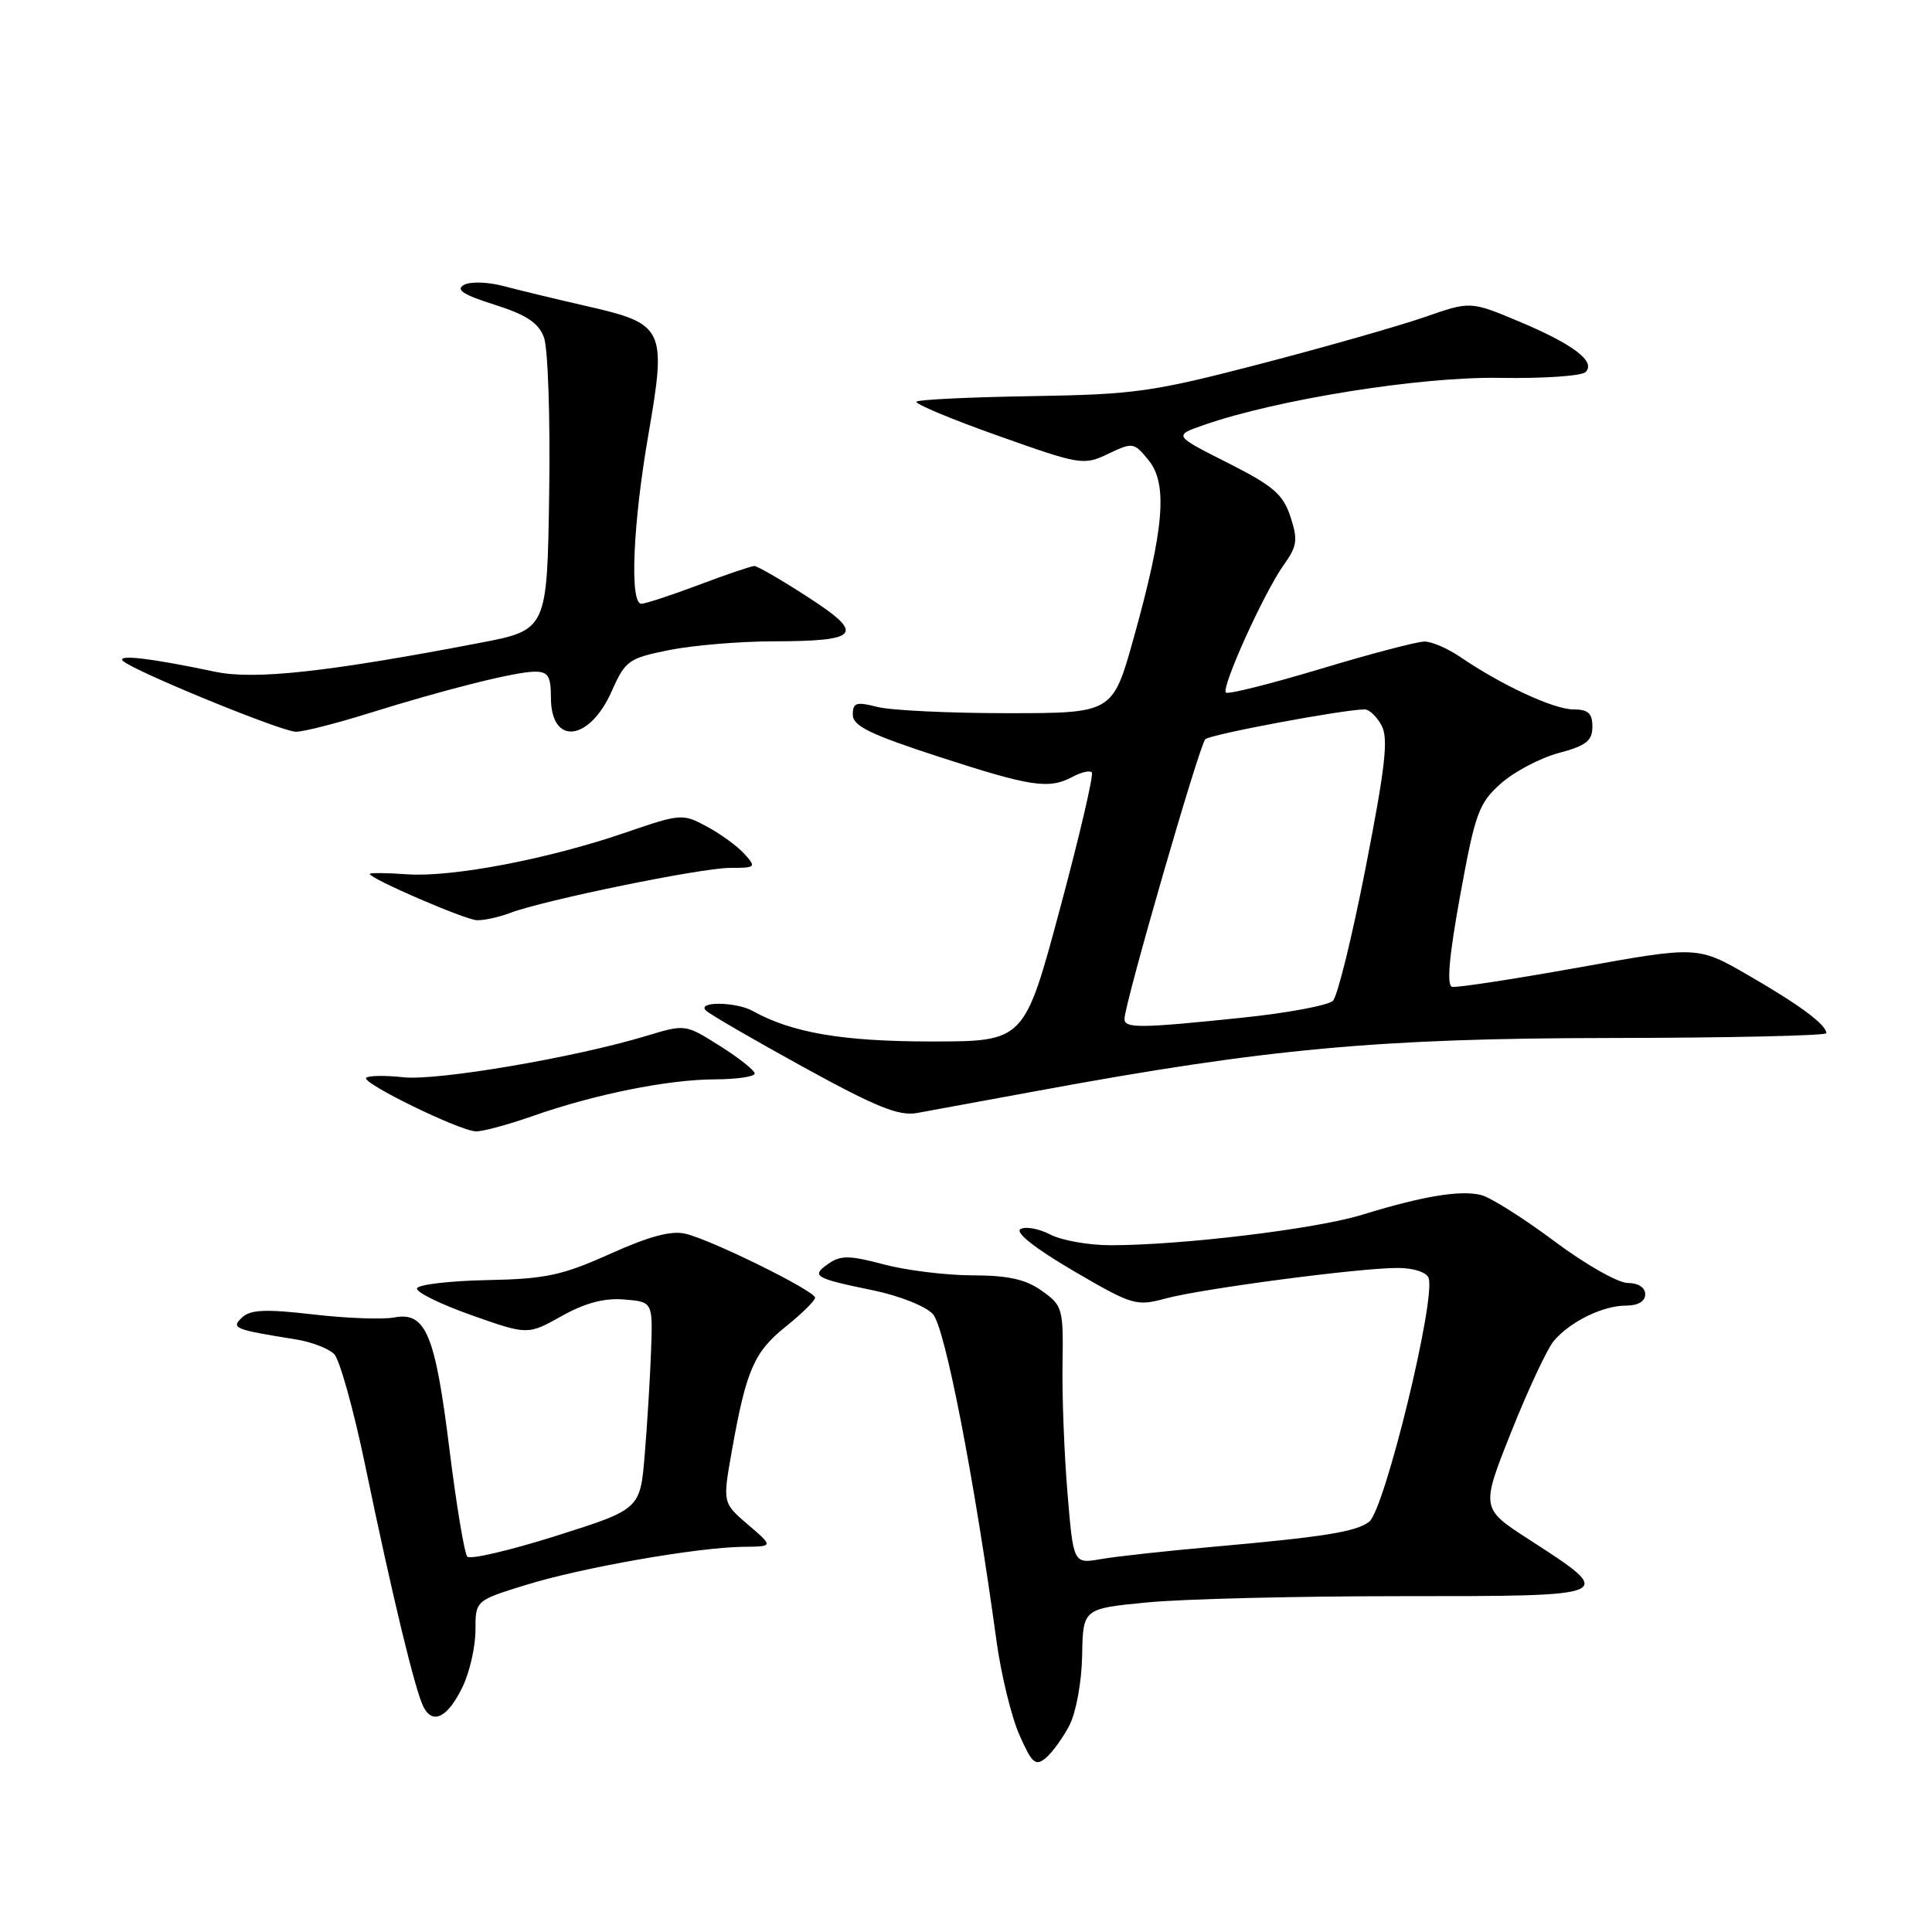 <?xml version="1.0" encoding="UTF-8" standalone="no"?>
<!DOCTYPE svg PUBLIC "-//W3C//DTD SVG 1.1//EN" "http://www.w3.org/Graphics/SVG/1.1/DTD/svg11.dtd" >
<svg xmlns="http://www.w3.org/2000/svg" xmlns:xlink="http://www.w3.org/1999/xlink" version="1.1" viewBox="0 0 256 256">
 <g >
 <path fill="currentColor"
d=" M 141.71 228.60 C 142.59 226.90 143.33 222.83 143.39 219.36 C 143.50 213.15 143.50 213.15 152.00 212.33 C 156.68 211.87 171.82 211.50 185.65 211.50 C 214.37 211.50 214.28 211.54 202.60 203.99 C 196.21 199.86 196.21 199.86 200.27 189.68 C 202.50 184.08 205.04 178.67 205.91 177.65 C 208.09 175.10 212.40 173.00 215.45 173.00 C 217.05 173.00 218.00 172.44 218.00 171.50 C 218.00 170.60 217.08 170.00 215.68 170.00 C 214.40 170.00 210.02 167.51 205.95 164.46 C 201.88 161.42 197.52 158.67 196.27 158.35 C 193.52 157.66 188.56 158.48 180.50 160.96 C 174.37 162.85 156.60 165.00 147.15 165.00 C 144.26 165.00 140.66 164.36 139.14 163.57 C 137.62 162.79 135.85 162.47 135.21 162.87 C 134.49 163.32 137.20 165.45 142.21 168.38 C 150.04 172.96 150.55 173.11 154.44 172.06 C 159.30 170.75 180.01 168.02 185.14 168.01 C 187.24 168.00 189.00 168.56 189.29 169.32 C 190.32 171.99 183.47 200.08 181.42 201.64 C 179.66 202.98 175.53 203.64 160.50 204.98 C 154.45 205.52 147.86 206.24 145.87 206.59 C 142.23 207.22 142.23 207.22 141.45 197.86 C 141.02 192.71 140.72 185.03 140.79 180.79 C 140.91 173.38 140.80 172.99 138.05 171.04 C 135.90 169.51 133.61 169.00 128.85 168.99 C 125.36 168.98 120.07 168.33 117.10 167.54 C 112.56 166.33 111.39 166.32 109.77 167.45 C 107.42 169.09 107.89 169.37 115.71 170.98 C 119.16 171.69 122.68 173.09 123.62 174.13 C 125.22 175.91 129.07 195.68 132.05 217.50 C 132.66 221.90 134.01 227.47 135.07 229.87 C 136.74 233.66 137.21 234.07 138.56 232.95 C 139.43 232.23 140.84 230.28 141.71 228.60 Z  M 61.34 223.42 C 62.25 221.50 63.00 218.17 63.00 216.01 C 63.00 212.08 63.00 212.08 69.69 210.01 C 77.18 207.70 92.40 205.03 98.50 204.96 C 102.50 204.92 102.50 204.92 99.12 202.03 C 95.75 199.14 95.75 199.14 96.96 192.32 C 98.87 181.56 99.90 179.17 104.08 175.81 C 106.24 174.08 108.00 172.34 108.00 171.95 C 108.00 171.06 94.42 164.35 90.85 163.48 C 88.99 163.02 86.05 163.80 80.85 166.14 C 74.48 169.00 72.31 169.47 64.53 169.62 C 59.60 169.72 55.43 170.21 55.26 170.71 C 55.10 171.21 58.33 172.80 62.45 174.26 C 69.93 176.90 69.93 176.90 74.43 174.38 C 77.54 172.64 80.08 171.97 82.71 172.19 C 86.50 172.50 86.50 172.50 86.27 179.00 C 86.14 182.57 85.76 188.76 85.43 192.74 C 84.83 199.98 84.83 199.98 73.72 203.50 C 67.61 205.43 62.30 206.68 61.92 206.26 C 61.54 205.84 60.47 199.43 59.55 192.00 C 57.66 176.76 56.41 173.78 52.24 174.57 C 50.73 174.86 45.90 174.68 41.50 174.17 C 35.24 173.44 33.19 173.53 32.09 174.56 C 30.57 175.99 30.98 176.16 39.22 177.48 C 41.26 177.81 43.53 178.68 44.27 179.41 C 45.00 180.14 46.85 186.76 48.38 194.12 C 52.03 211.72 55.03 224.09 56.13 226.21 C 57.38 228.60 59.38 227.53 61.34 223.42 Z  M 70.53 147.90 C 78.77 145.00 88.50 143.04 94.75 143.02 C 97.64 143.01 100.00 142.66 100.00 142.25 C 100.00 141.84 97.93 140.19 95.40 138.60 C 90.81 135.70 90.81 135.70 85.65 137.26 C 76.22 140.12 57.87 143.25 53.43 142.74 C 51.04 142.48 48.83 142.51 48.52 142.82 C 47.86 143.48 60.77 149.79 63.03 149.91 C 63.88 149.96 67.25 149.05 70.53 147.90 Z  M 137.50 144.54 C 167.78 138.95 182.63 137.58 213.25 137.54 C 229.06 137.52 242.00 137.23 242.00 136.90 C 242.00 135.78 238.50 133.18 231.73 129.27 C 224.97 125.35 224.97 125.35 209.23 128.19 C 200.58 129.74 193.01 130.90 192.41 130.76 C 191.67 130.58 192.01 126.70 193.49 118.60 C 195.47 107.74 195.94 106.44 198.86 103.83 C 200.62 102.26 204.07 100.44 206.53 99.78 C 210.18 98.81 211.00 98.16 211.00 96.29 C 211.00 94.51 210.44 94.00 208.47 94.00 C 205.90 94.00 198.97 90.79 193.50 87.06 C 191.85 85.93 189.72 85.01 188.76 85.01 C 187.81 85.00 181.61 86.63 174.98 88.63 C 168.35 90.62 162.71 92.04 162.44 91.77 C 161.79 91.12 167.48 78.54 170.08 74.89 C 171.89 72.35 172.00 71.54 170.99 68.46 C 170.01 65.49 168.70 64.37 162.66 61.32 C 155.50 57.71 155.50 57.71 159.50 56.32 C 169.24 52.92 188.24 49.89 198.71 50.07 C 204.45 50.17 209.58 49.82 210.10 49.30 C 211.50 47.90 208.45 45.60 201.17 42.55 C 194.83 39.90 194.83 39.90 188.67 42.05 C 185.27 43.22 175.53 46.00 167.00 48.22 C 152.71 51.94 150.35 52.27 136.72 52.49 C 128.59 52.62 121.72 52.95 121.44 53.22 C 121.17 53.50 126.02 55.53 132.22 57.73 C 143.18 61.62 143.58 61.69 146.85 60.13 C 150.11 58.58 150.26 58.60 152.22 61.02 C 154.75 64.15 154.25 70.10 150.23 84.50 C 147.44 94.50 147.44 94.50 133.47 94.50 C 125.79 94.50 118.04 94.13 116.25 93.67 C 113.45 92.96 113.00 93.10 113.00 94.70 C 113.00 96.19 115.28 97.31 124.42 100.28 C 136.65 104.26 138.99 104.61 142.15 102.92 C 143.26 102.32 144.40 102.06 144.67 102.34 C 144.95 102.61 143.05 110.75 140.45 120.42 C 135.73 138.00 135.73 138.00 123.40 138.00 C 111.66 138.00 104.94 136.85 99.76 133.97 C 97.53 132.72 92.26 132.67 93.55 133.91 C 94.07 134.41 99.90 137.79 106.50 141.42 C 116.09 146.69 119.10 147.91 121.50 147.48 C 123.15 147.18 130.35 145.86 137.50 144.54 Z  M 67.56 120.98 C 72.03 119.28 92.91 115.00 96.73 115.00 C 100.15 115.00 100.24 114.92 98.63 113.14 C 97.71 112.12 95.47 110.49 93.66 109.52 C 90.45 107.79 90.21 107.81 82.94 110.30 C 72.72 113.82 59.95 116.26 53.98 115.85 C 51.24 115.66 49.00 115.63 49.00 115.80 C 49.00 116.42 61.58 121.86 63.18 121.93 C 64.11 121.97 66.08 121.54 67.56 120.98 Z  M 48.70 94.56 C 59.16 91.30 68.33 89.00 70.89 89.00 C 72.63 89.00 73.00 89.61 73.00 92.44 C 73.00 98.84 78.11 98.27 81.08 91.54 C 82.86 87.53 83.30 87.22 88.65 86.14 C 91.78 85.51 97.97 84.99 102.42 84.98 C 113.97 84.96 114.69 84.05 107.01 79.09 C 103.54 76.84 100.36 75.00 99.96 75.00 C 99.56 75.00 96.25 76.12 92.60 77.50 C 88.94 78.88 85.51 80.00 84.98 80.00 C 83.41 80.00 83.86 69.41 85.93 57.50 C 88.34 43.56 88.03 42.91 77.81 40.58 C 73.79 39.66 68.81 38.46 66.74 37.91 C 64.61 37.35 62.32 37.28 61.46 37.76 C 60.34 38.39 61.42 39.08 65.52 40.37 C 69.74 41.71 71.34 42.76 72.07 44.69 C 72.61 46.11 72.92 55.31 72.77 65.36 C 72.50 83.48 72.50 83.48 63.50 85.20 C 43.39 89.05 33.72 90.11 28.50 89.01 C 20.06 87.23 15.46 86.68 16.28 87.56 C 17.44 88.80 37.22 96.92 39.20 96.96 C 40.13 96.98 44.41 95.90 48.70 94.56 Z  M 149.00 135.01 C 149.00 133.04 158.94 98.66 159.71 97.95 C 160.41 97.30 178.07 94.00 180.84 94.00 C 181.44 94.00 182.44 94.96 183.07 96.14 C 183.99 97.84 183.56 101.64 180.97 114.89 C 179.19 124.02 177.23 132.00 176.62 132.61 C 176.00 133.22 170.55 134.24 164.50 134.86 C 151.05 136.26 149.00 136.28 149.00 135.01 Z "/>
</g>
</svg>